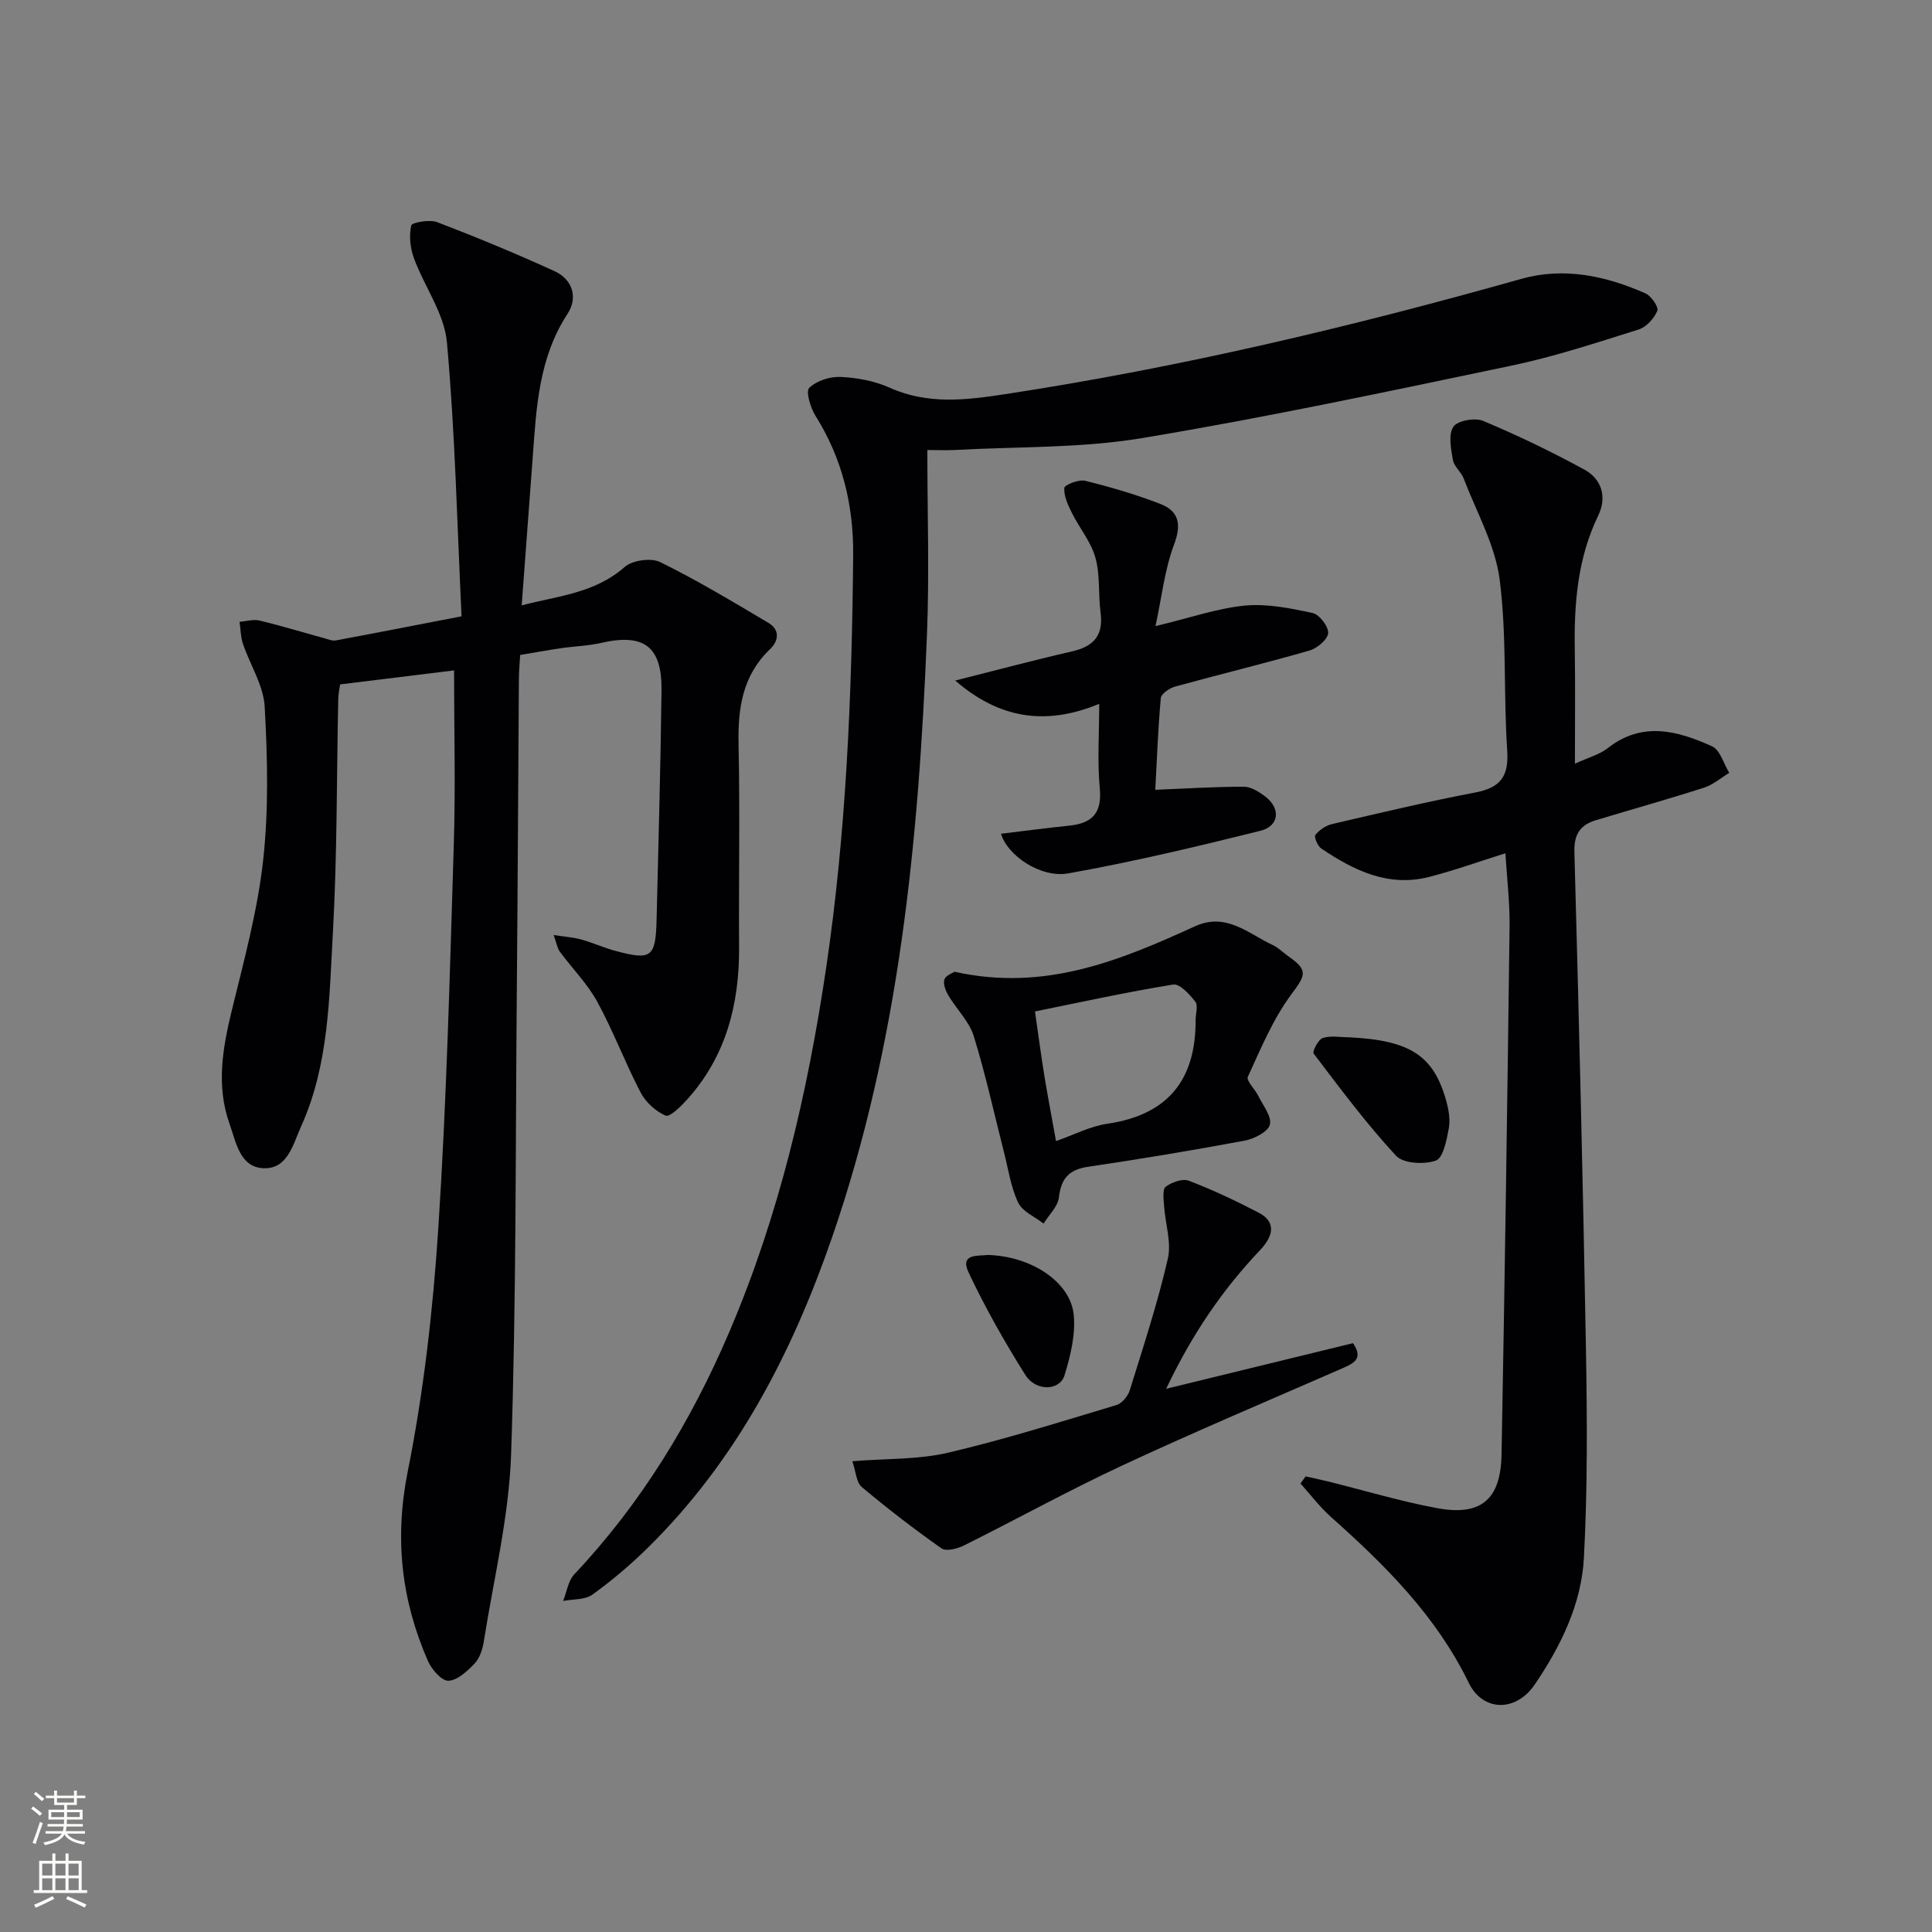 <svg enable-background="new 0 0 400 400" viewBox="0 0 400 400" xmlns="http://www.w3.org/2000/svg"><rect x="0" y="0" width="400" height="400" fill="#808080" stroke="none"/><g fill="#010103"><path d="m95.56 127.6c-.91-18.91-1.33-37.88-3.03-56.74-.54-5.95-4.67-11.53-6.83-17.4-.77-2.1-1.03-4.64-.56-6.77.14-.64 3.81-1.3 5.39-.69 8.18 3.13 16.27 6.49 24.24 10.12 3.81 1.73 4.92 5.52 2.74 8.84-5.96 9.11-6.46 19.35-7.21 29.62-.74 10.07-1.5 20.13-2.29 30.76 7.34-1.96 15.04-2.44 21.3-7.94 1.61-1.41 5.47-1.96 7.37-1.03 7.68 3.78 15.05 8.21 22.42 12.59 2.37 1.41 2.17 3.69.31 5.46-5.68 5.44-6.66 12.19-6.5 19.66.3 13.99.02 27.99.11 41.98.07 11.88-2.71 22.74-10.89 31.73-1.24 1.36-3.48 3.55-4.32 3.19-2.04-.88-4.1-2.75-5.15-4.74-3.22-6.16-5.67-12.73-8.99-18.82-2.05-3.75-5.19-6.89-7.75-10.37-.53-.72-.67-1.73-1.3-3.47 2.37.37 4.11.48 5.75.94 2.4.67 4.68 1.72 7.08 2.36 7.45 1.99 8.29 1.35 8.49-6.48.39-15.8.82-31.61 1.02-47.42.12-9.15-3.64-11.9-12.48-9.88-2.73.63-5.58.7-8.37 1.11-2.62.38-5.22.86-8.42 1.4-.09 1.61-.25 3.37-.26 5.12-.15 21.49-.24 42.97-.43 64.46-.28 31.96-.1 63.94-1.18 95.88-.44 12.99-3.62 25.89-5.66 38.81-.25 1.59-.84 3.41-1.89 4.52-1.5 1.58-3.54 3.5-5.43 3.58-1.39.06-3.48-2.34-4.24-4.09-5.52-12.62-6.96-25.39-4.17-39.3 3.31-16.55 5.22-33.49 6.32-50.35 1.72-26.38 2.38-52.83 3.2-79.26.38-12.09.06-24.2.06-36.18-7.45.92-15.33 1.89-23.59 2.9-.11.83-.37 1.92-.39 3.02-.34 16.14-.21 32.3-1.11 48.41-.76 13.53-.82 27.32-6.58 40.08-1.68 3.73-2.78 8.82-7.72 8.66-4.99-.16-5.75-5.43-7.1-9.21-2.79-7.83-1.44-15.63.48-23.5 2.51-10.27 5.32-20.58 6.48-31.03 1.16-10.5.91-21.24.32-31.82-.24-4.41-3.03-8.65-4.5-13.02-.48-1.43-.48-3.03-.7-4.55 1.39-.11 2.86-.57 4.15-.26 4.5 1.08 8.93 2.44 13.4 3.66.78.22 1.64.59 2.38.45 8.27-1.53 16.55-3.16 26.03-4.99z"/><path d="m192 93.17c0 13.21.42 25.71-.08 38.18-1.7 42.41-5.69 84.5-19.7 124.98-8.31 24-19.81 46.15-38.15 64.17-3.55 3.49-7.39 6.75-11.42 9.65-1.54 1.11-4.01.91-6.06 1.31.75-1.86 1.03-4.15 2.31-5.51 13.86-14.71 24.17-31.65 32.08-50.15 10.32-24.14 16.21-49.43 20.05-75.31 4.21-28.37 5.35-56.91 5.61-85.53.09-10.44-2.26-20.03-7.82-28.91-1.03-1.65-2.03-5-1.28-5.74 1.53-1.48 4.31-2.38 6.51-2.27 3.43.16 7.04.83 10.15 2.23 7.91 3.56 15.88 2.56 23.95 1.33 36.15-5.51 71.64-13.94 106.81-23.86 8.83-2.49 17.49-.64 25.71 3 1.2.53 2.78 2.84 2.46 3.61-.66 1.58-2.27 3.37-3.87 3.87-8.7 2.73-17.4 5.61-26.31 7.48-25.47 5.33-50.95 10.76-76.61 15.02-12.72 2.11-25.86 1.73-38.81 2.45-1.61.08-3.25 0-5.53 0z"/><path d="m270.32 305.67c1.51.34 3.02.65 4.52 1.02 7.55 1.87 15.02 4.12 22.65 5.55 9.11 1.7 13.22-1.75 13.39-11.09.67-36.44 1.2-72.88 1.66-109.32.06-4.96-.54-9.93-.86-15.17-5.33 1.67-10.46 3.52-15.72 4.88-8.47 2.2-15.65-1.31-22.41-5.87-.76-.51-1.53-2.43-1.22-2.81.84-1.03 2.18-1.95 3.47-2.25 9.85-2.29 19.69-4.64 29.62-6.53 5.21-.99 6.99-3.29 6.63-8.7-.79-11.78-.06-23.72-1.56-35.38-.93-7.18-4.8-13.99-7.45-20.93-.52-1.37-1.99-2.48-2.23-3.84-.4-2.29-.98-5.24.09-6.87.84-1.28 4.47-1.93 6.17-1.22 7.15 3 14.17 6.38 20.98 10.1 3.6 1.97 4.68 5.7 2.85 9.49-4.26 8.81-5.02 18.15-4.86 27.71.12 7.61.03 15.23.03 23.68 2.78-1.29 5.1-1.89 6.83-3.25 7.16-5.61 14.46-3.55 21.56-.36 1.67.75 2.4 3.61 3.56 5.5-1.72 1.04-3.33 2.46-5.19 3.06-7.41 2.38-14.91 4.48-22.37 6.73-3.22.97-4.6 2.83-4.5 6.56.94 34.27 1.79 68.55 2.39 102.84.25 14.44.35 28.92-.42 43.33-.51 9.59-4.78 18.28-10.17 26.22-3.9 5.76-10.76 5.66-13.68-.35-6.71-13.81-17.26-24.31-28.5-34.31-2.33-2.07-4.23-4.62-6.33-6.95.36-.5.72-.99 1.07-1.47z"/><path d="m239.23 129.63c7.32-1.75 12.86-3.71 18.54-4.25 4.59-.43 9.41.55 13.99 1.54 1.4.3 3.3 2.78 3.22 4.15-.08 1.31-2.26 3.15-3.85 3.61-9.23 2.66-18.58 4.92-27.84 7.47-1.16.32-2.88 1.49-2.96 2.39-.59 6.57-.83 13.18-1.14 18.98 6.25-.25 12.28-.64 18.32-.64 1.49 0 3.15 1.05 4.43 2.02 3.25 2.45 2.95 6.13-1 7.11-13.17 3.28-26.4 6.43-39.75 8.81-5.78 1.03-12.65-3.75-13.94-8.2 4.75-.57 9.44-1.2 14.14-1.68 4.73-.49 6.79-2.59 6.31-7.71-.53-5.55-.12-11.19-.12-17.51-11.3 4.69-20.9 2.91-29.81-4.82 8.39-2.11 16.28-4.23 24.24-6.05 4.49-1.03 6.47-3.36 5.85-8.04-.5-3.78-.06-7.76-1.07-11.36-.91-3.27-3.3-6.12-4.86-9.24-.81-1.63-1.69-3.49-1.58-5.18.04-.63 2.99-1.82 4.31-1.49 5.26 1.3 10.5 2.83 15.54 4.78 3.92 1.51 4.45 4.26 2.86 8.47-1.92 5.1-2.51 10.74-3.83 16.84z"/><path d="m197.63 201.19c18.67 4.17 34.3-2.35 49.78-9.41 6.48-2.95 11.02 1.51 16.11 3.89 1.18.55 2.14 1.56 3.23 2.32 4.22 2.96 3.54 3.92.53 7.99-3.76 5.09-6.26 11.16-8.93 16.97-.37.8 1.48 2.54 2.15 3.92.98 1.99 2.84 4.29 2.41 5.98-.37 1.48-3.25 2.94-5.23 3.31-10.76 2.01-21.57 3.8-32.41 5.41-3.95.58-5.58 2.42-6.04 6.35-.22 1.9-2.06 3.61-3.17 5.41-1.81-1.42-4.37-2.48-5.26-4.34-1.53-3.23-2.04-6.94-2.94-10.46-2.05-8.02-3.81-16.13-6.26-24.03-.94-3.03-3.54-5.53-5.22-8.36-.58-.98-1.16-2.4-.86-3.34.27-.85 1.72-1.34 2.11-1.61zm16.65 8.22c.7 4.82 1.25 9.07 1.94 13.29.71 4.36 1.55 8.71 2.42 13.55 3.77-1.32 7.1-3.08 10.61-3.59 12.53-1.83 18.33-9.05 18.29-21.44-.01-1.31.56-3.03-.07-3.84-1.18-1.52-3.23-3.76-4.57-3.54-9.59 1.55-19.09 3.64-28.62 5.57z"/><path d="m241.44 287.53c13.68-3.34 26.17-6.38 38.68-9.44 2.19 3.17.22 4.15-2.14 5.18-15.22 6.65-30.53 13.11-45.58 20.12-11.13 5.18-21.89 11.14-32.88 16.61-1.34.67-3.65 1.24-4.6.57-5.67-3.99-11.19-8.24-16.5-12.7-1.14-.96-1.21-3.18-1.95-5.34 7.08-.57 13.64-.32 19.8-1.76 11.75-2.75 23.3-6.4 34.88-9.87 1.14-.34 2.37-1.83 2.75-3.04 2.8-9.02 5.76-18.02 7.88-27.21.8-3.44-.54-7.36-.78-11.08-.09-1.33-.35-3.36.36-3.88 1.26-.93 3.48-1.73 4.78-1.23 4.94 1.89 9.77 4.17 14.47 6.62 3.36 1.75 3.34 4.5.28 7.74-7.71 8.13-13.99 17.23-19.45 28.71z"/><path d="m279.28 214.76c12.61.61 17.51 3.75 20.12 13.07.53 1.87.9 3.99.55 5.85-.44 2.39-1.16 6.08-2.68 6.61-2.42.85-6.73.62-8.24-1.01-6.14-6.63-11.57-13.94-17.05-21.15-.32-.42.95-2.91 1.88-3.22 1.65-.55 3.6-.15 5.42-.15z"/><path d="m204.47 259.83c8.99.21 17.2 5.57 17.84 12.45.38 4.08-.68 8.48-1.92 12.48-.99 3.22-5.94 3.35-8.09-.07-4.31-6.86-8.33-13.95-11.78-21.27-1.85-3.94 2.03-3.34 3.95-3.59z"/></g><path d="m6.44 374.46.42-.45c.65.47 1.27.95 1.85 1.44l-.45.49c-.65-.56-1.25-1.06-1.82-1.48m.93 7.33-.63-.26c.55-1.36 1.05-2.8 1.53-4.33.19.1.38.19.59.27-.47 1.29-.96 2.73-1.49 4.32m-.38-10.38.44-.42c.43.34 1.01.82 1.74 1.44l-.49.49c-.53-.51-1.09-1.01-1.69-1.51m2.5.35h1.72v-1.04h.59v1.04h3.52v-1.04h.59v1.04h1.75v.53h-1.75v1.42h-2.03v.97h3.22v2.03h-3.24c0 .35-.01.66-.03.93h3.32v.53h-3.37c-.03.27-.08.58-.15.94h3.96v.53h-3.71c.67.92 1.93 1.48 3.79 1.68-.13.24-.23.44-.29.59-2.13-.38-3.48-1.08-4.04-2.12-.43.97-1.77 1.72-4.03 2.23-.09-.19-.2-.37-.33-.55 2.1-.42 3.37-1.03 3.81-1.83h-3.36v-.53h3.58c.08-.29.13-.61.16-.94h-3.33v-.53h3.39c.02-.27.04-.58.04-.93h-3.23v-2.03h3.25v-.97h-2.07v-1.42h-1.73zm1.12 3.44v1h2.65c.01-.3.02-.44.01-.4v-.25-.35zm1.19-2h3.52v-.91h-3.52zm4.71 2h-2.63v.59c0 .15-.01.28-.01.4h2.64z" fill="#fbfcfa"/><path d="m13.56 383.74h.63v1.52h2.72v6.07h1.13v.6h-11.06v-.6h1.13v-6.07h2.73v-1.52h.63v1.52h2.1v-1.52zm-2.69 8.83.38.56c-1.24.63-2.53 1.25-3.85 1.85-.1-.21-.21-.42-.34-.63 1.37-.55 2.63-1.15 3.81-1.78m-2.13-4.27h2.1v-2.45h-2.1zm0 3.04h2.1v-2.46h-2.1zm2.72-3.04h2.1v-2.45h-2.1zm0 3.04h2.1v-2.46h-2.1zm6.07 3.6c-1.41-.71-2.7-1.3-3.86-1.78l.35-.56c1.45.62 2.75 1.19 3.88 1.72zm-1.25-9.09h-2.1v2.45h2.1zm-2.09 5.49h2.1v-2.46h-2.1z" fill="#fbfcfa"/></svg>